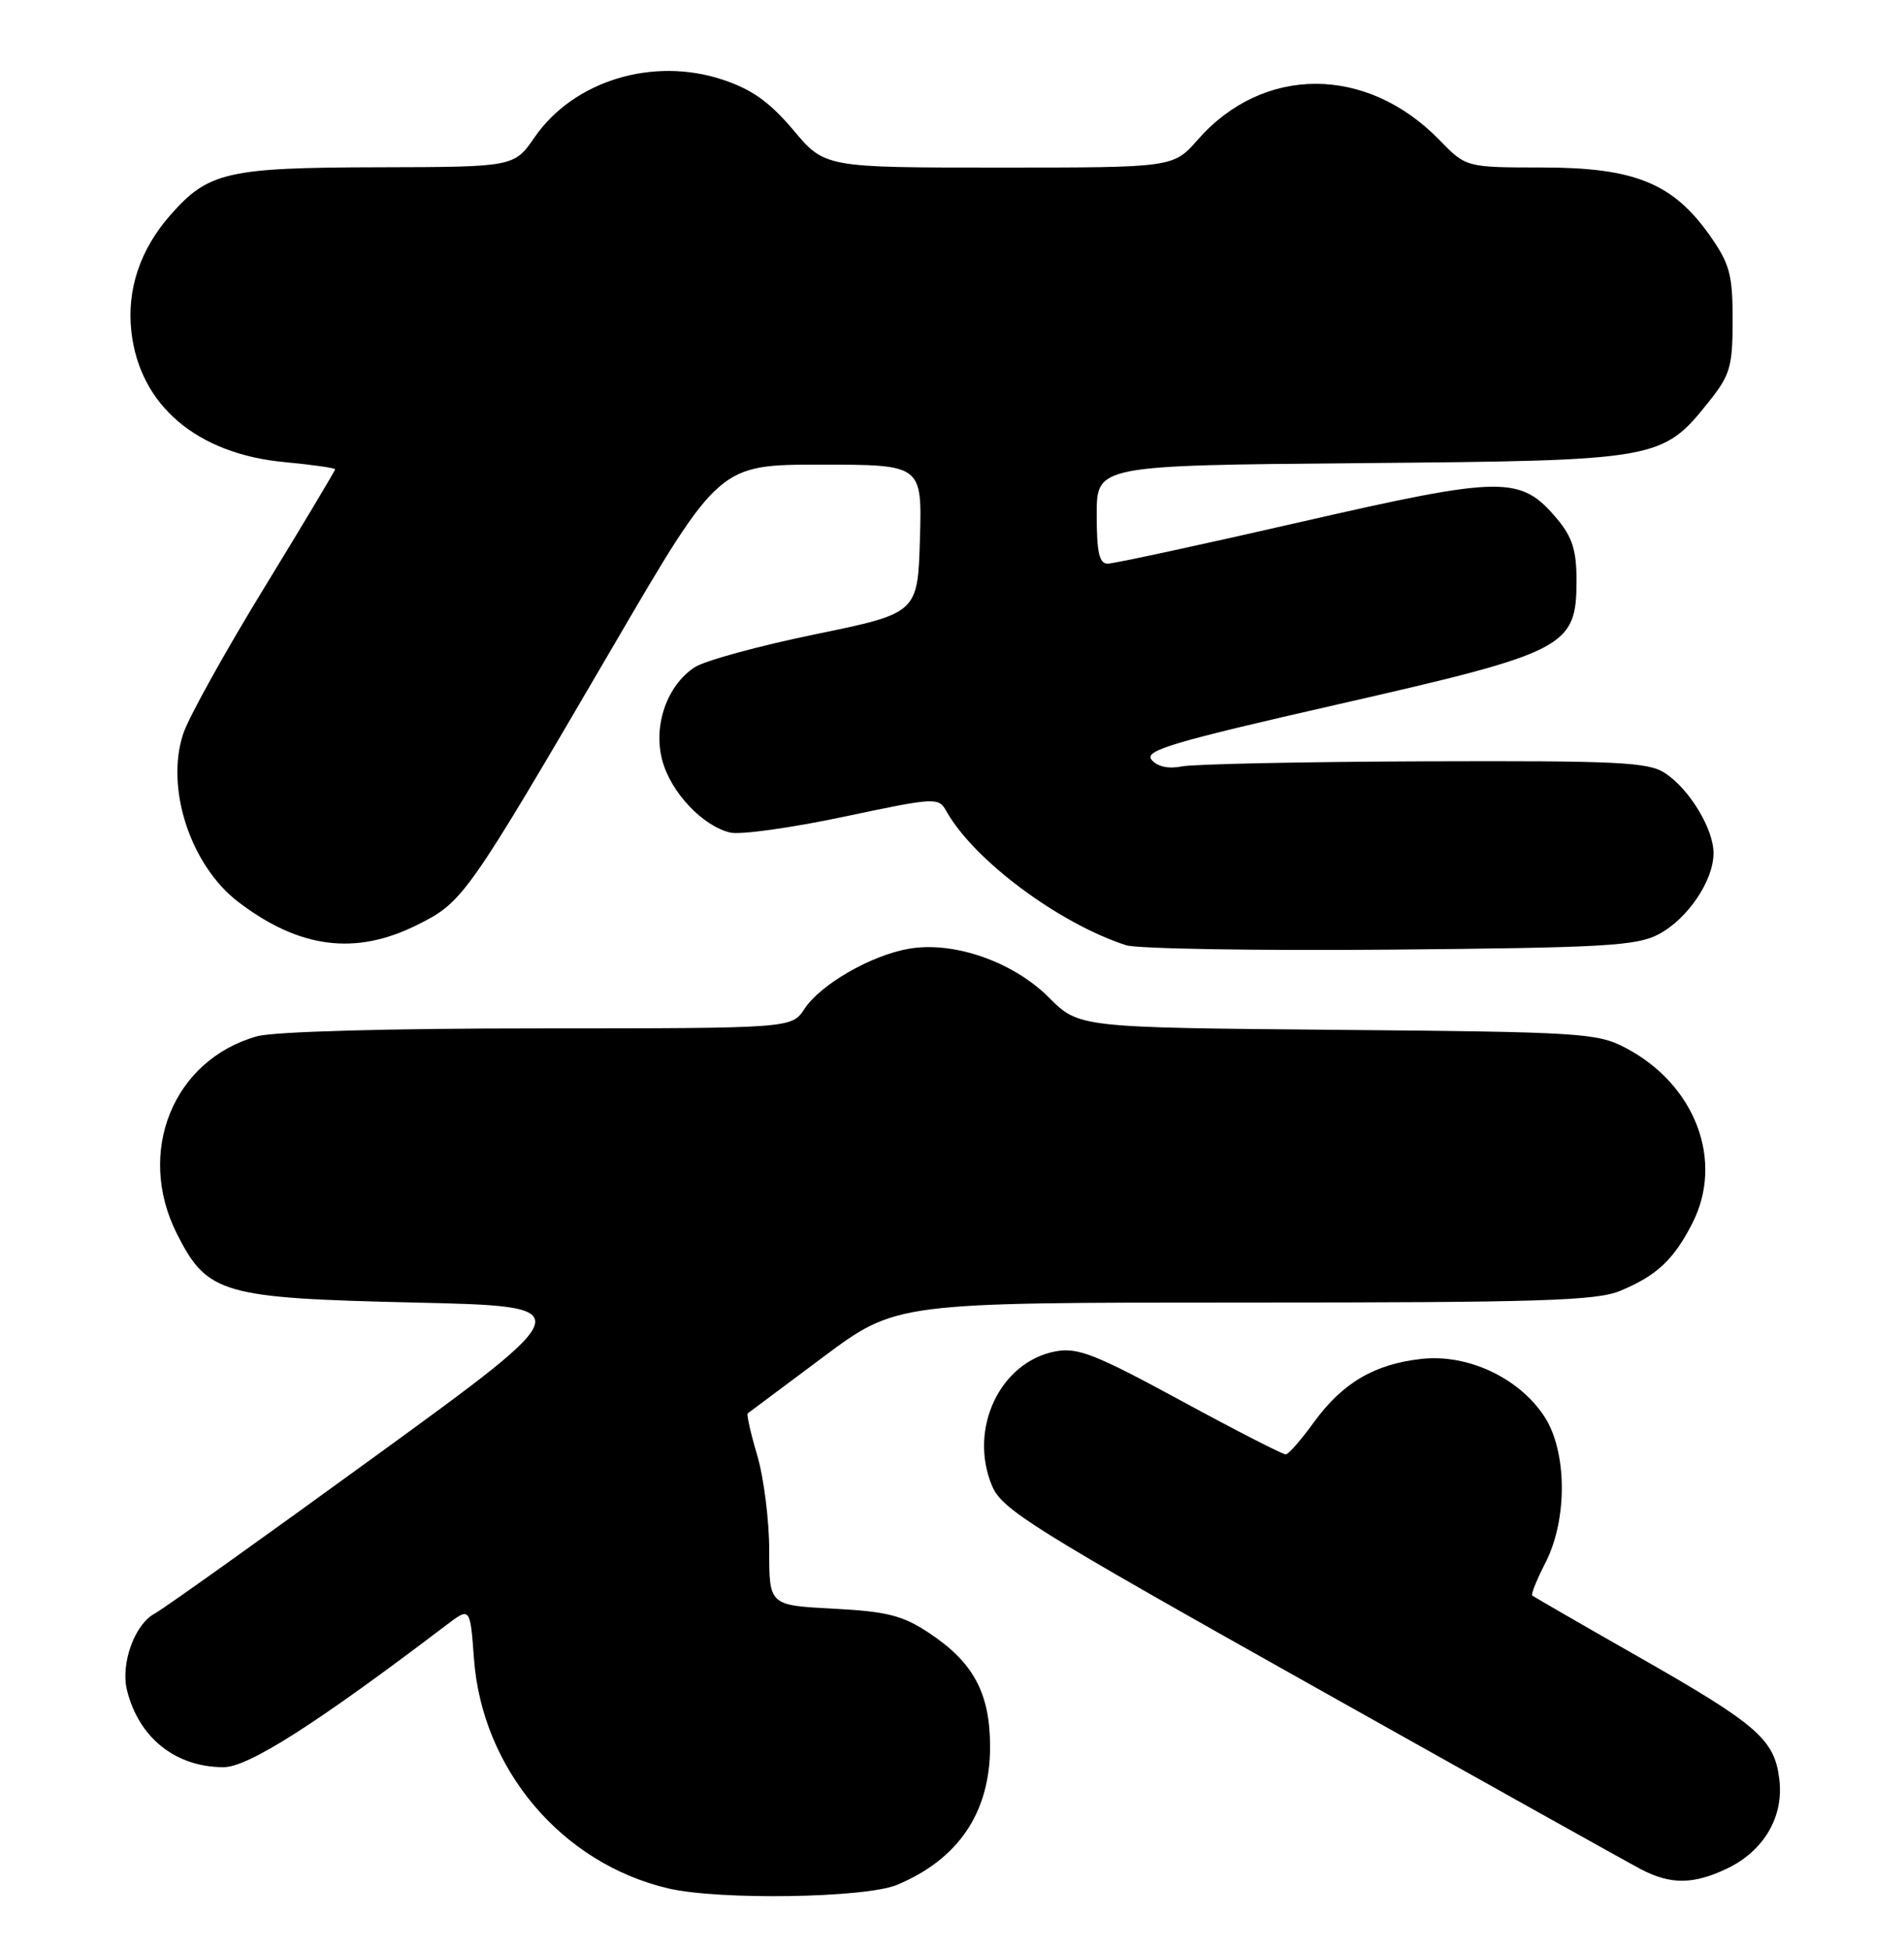 <?xml version="1.0" encoding="UTF-8" standalone="no"?>
<!DOCTYPE svg PUBLIC "-//W3C//DTD SVG 1.1//EN" "http://www.w3.org/Graphics/SVG/1.1/DTD/svg11.dtd" >
<svg xmlns="http://www.w3.org/2000/svg" xmlns:xlink="http://www.w3.org/1999/xlink" version="1.1" viewBox="0 0 250 256">
 <g >
 <path fill="currentColor"
d=" M 117.78 247.45 C 125.87 244.07 130.00 237.93 130.00 229.30 C 129.99 222.27 127.82 218.23 121.96 214.36 C 118.52 212.08 116.48 211.56 109.42 211.19 C 101.00 210.75 101.00 210.75 101.00 203.56 C 101.00 199.60 100.29 193.99 99.43 191.08 C 98.57 188.18 98.01 185.69 98.18 185.55 C 98.36 185.42 102.81 182.09 108.09 178.15 C 117.68 171.00 117.68 171.00 163.37 171.00 C 202.23 171.00 209.61 170.77 212.75 169.46 C 217.55 167.46 219.77 165.37 222.22 160.57 C 226.40 152.37 222.59 142.37 213.45 137.57 C 209.72 135.61 207.63 135.48 175.58 135.20 C 141.66 134.90 141.66 134.90 137.71 130.94 C 133.00 126.24 125.19 123.52 119.30 124.56 C 114.35 125.43 107.72 129.25 105.62 132.46 C 103.95 135.00 103.95 135.00 70.73 135.01 C 50.96 135.01 35.99 135.43 33.78 136.04 C 22.73 139.11 17.80 151.27 23.25 162.02 C 27.23 169.87 29.17 170.42 54.42 171.00 C 76.34 171.50 76.34 171.50 49.35 191.12 C 34.51 201.91 21.43 211.24 20.29 211.85 C 17.68 213.24 15.82 218.41 16.67 221.87 C 18.21 228.14 23.05 232.00 29.36 232.00 C 32.61 232.00 41.59 226.27 58.61 213.34 C 61.73 210.97 61.73 210.97 62.23 217.73 C 63.29 232.25 73.74 244.62 87.73 247.91 C 94.39 249.48 113.63 249.18 117.78 247.45 Z  M 226.72 245.33 C 231.59 243.02 234.23 238.53 233.63 233.60 C 232.98 228.32 230.83 226.45 215.00 217.43 C 207.57 213.20 201.36 209.61 201.18 209.46 C 201.00 209.32 201.79 207.37 202.93 205.14 C 205.86 199.40 205.77 190.46 202.74 185.90 C 199.39 180.85 192.69 177.73 186.65 178.40 C 180.46 179.08 176.27 181.55 172.50 186.74 C 170.85 189.02 169.20 190.91 168.83 190.94 C 168.47 190.97 162.28 187.80 155.08 183.89 C 143.81 177.77 141.51 176.87 138.60 177.41 C 131.30 178.78 127.13 187.61 130.26 195.07 C 131.56 198.18 135.52 200.65 172.10 221.18 C 194.32 233.65 213.85 244.56 215.50 245.42 C 219.36 247.43 222.34 247.41 226.72 245.33 Z  M 217.79 122.65 C 221.60 120.63 224.99 115.62 224.99 112.00 C 224.99 108.81 221.82 103.58 218.60 101.48 C 216.43 100.05 212.37 99.86 187.02 99.95 C 171.02 100.01 156.68 100.31 155.16 100.62 C 153.40 100.97 151.96 100.65 151.20 99.74 C 150.20 98.53 153.93 97.42 175.76 92.45 C 205.76 85.61 207.00 84.97 207.00 76.15 C 207.00 72.25 206.44 70.49 204.44 68.11 C 199.64 62.41 197.40 62.44 170.77 68.53 C 157.63 71.54 146.24 74.00 145.44 74.00 C 144.33 74.00 144.00 72.50 144.00 67.55 C 144.00 61.10 144.00 61.10 178.75 60.80 C 217.90 60.46 218.26 60.40 224.44 52.66 C 227.18 49.22 227.50 48.10 227.50 41.99 C 227.50 36.03 227.12 34.64 224.50 30.91 C 219.67 24.06 214.63 22.00 202.59 21.99 C 192.50 21.98 192.50 21.98 189.01 18.39 C 179.46 8.56 165.88 8.54 157.27 18.34 C 154.06 22.00 154.06 22.00 131.19 22.00 C 108.31 22.00 108.31 22.00 104.17 17.08 C 101.06 13.40 98.74 11.74 94.89 10.46 C 85.73 7.42 75.33 10.60 70.21 18.00 C 67.50 21.92 67.50 21.92 49.72 21.96 C 29.80 22.00 27.34 22.57 22.34 28.27 C 18.39 32.77 16.63 38.04 17.25 43.54 C 18.34 53.21 25.84 59.59 37.38 60.67 C 41.02 61.01 44.00 61.44 44.00 61.61 C 44.00 61.79 39.80 68.82 34.66 77.22 C 29.52 85.62 24.74 94.23 24.05 96.35 C 21.69 103.49 25.03 113.63 31.29 118.41 C 39.30 124.52 46.66 125.47 54.75 121.44 C 60.83 118.41 61.23 117.83 80.56 84.75 C 94.43 61.00 94.43 61.00 107.75 61.00 C 121.07 61.00 121.07 61.00 120.79 70.75 C 120.50 80.50 120.50 80.50 107.05 83.27 C 99.65 84.79 92.52 86.74 91.21 87.60 C 87.57 89.99 85.73 95.27 86.96 99.83 C 88.08 104.01 92.23 108.42 95.87 109.30 C 97.18 109.62 103.86 108.69 110.72 107.24 C 122.86 104.67 123.23 104.65 124.26 106.49 C 127.84 112.90 138.99 121.21 147.85 124.09 C 149.31 124.56 164.90 124.82 182.50 124.67 C 210.65 124.42 214.90 124.18 217.79 122.65 Z "/>
</g>
</svg>